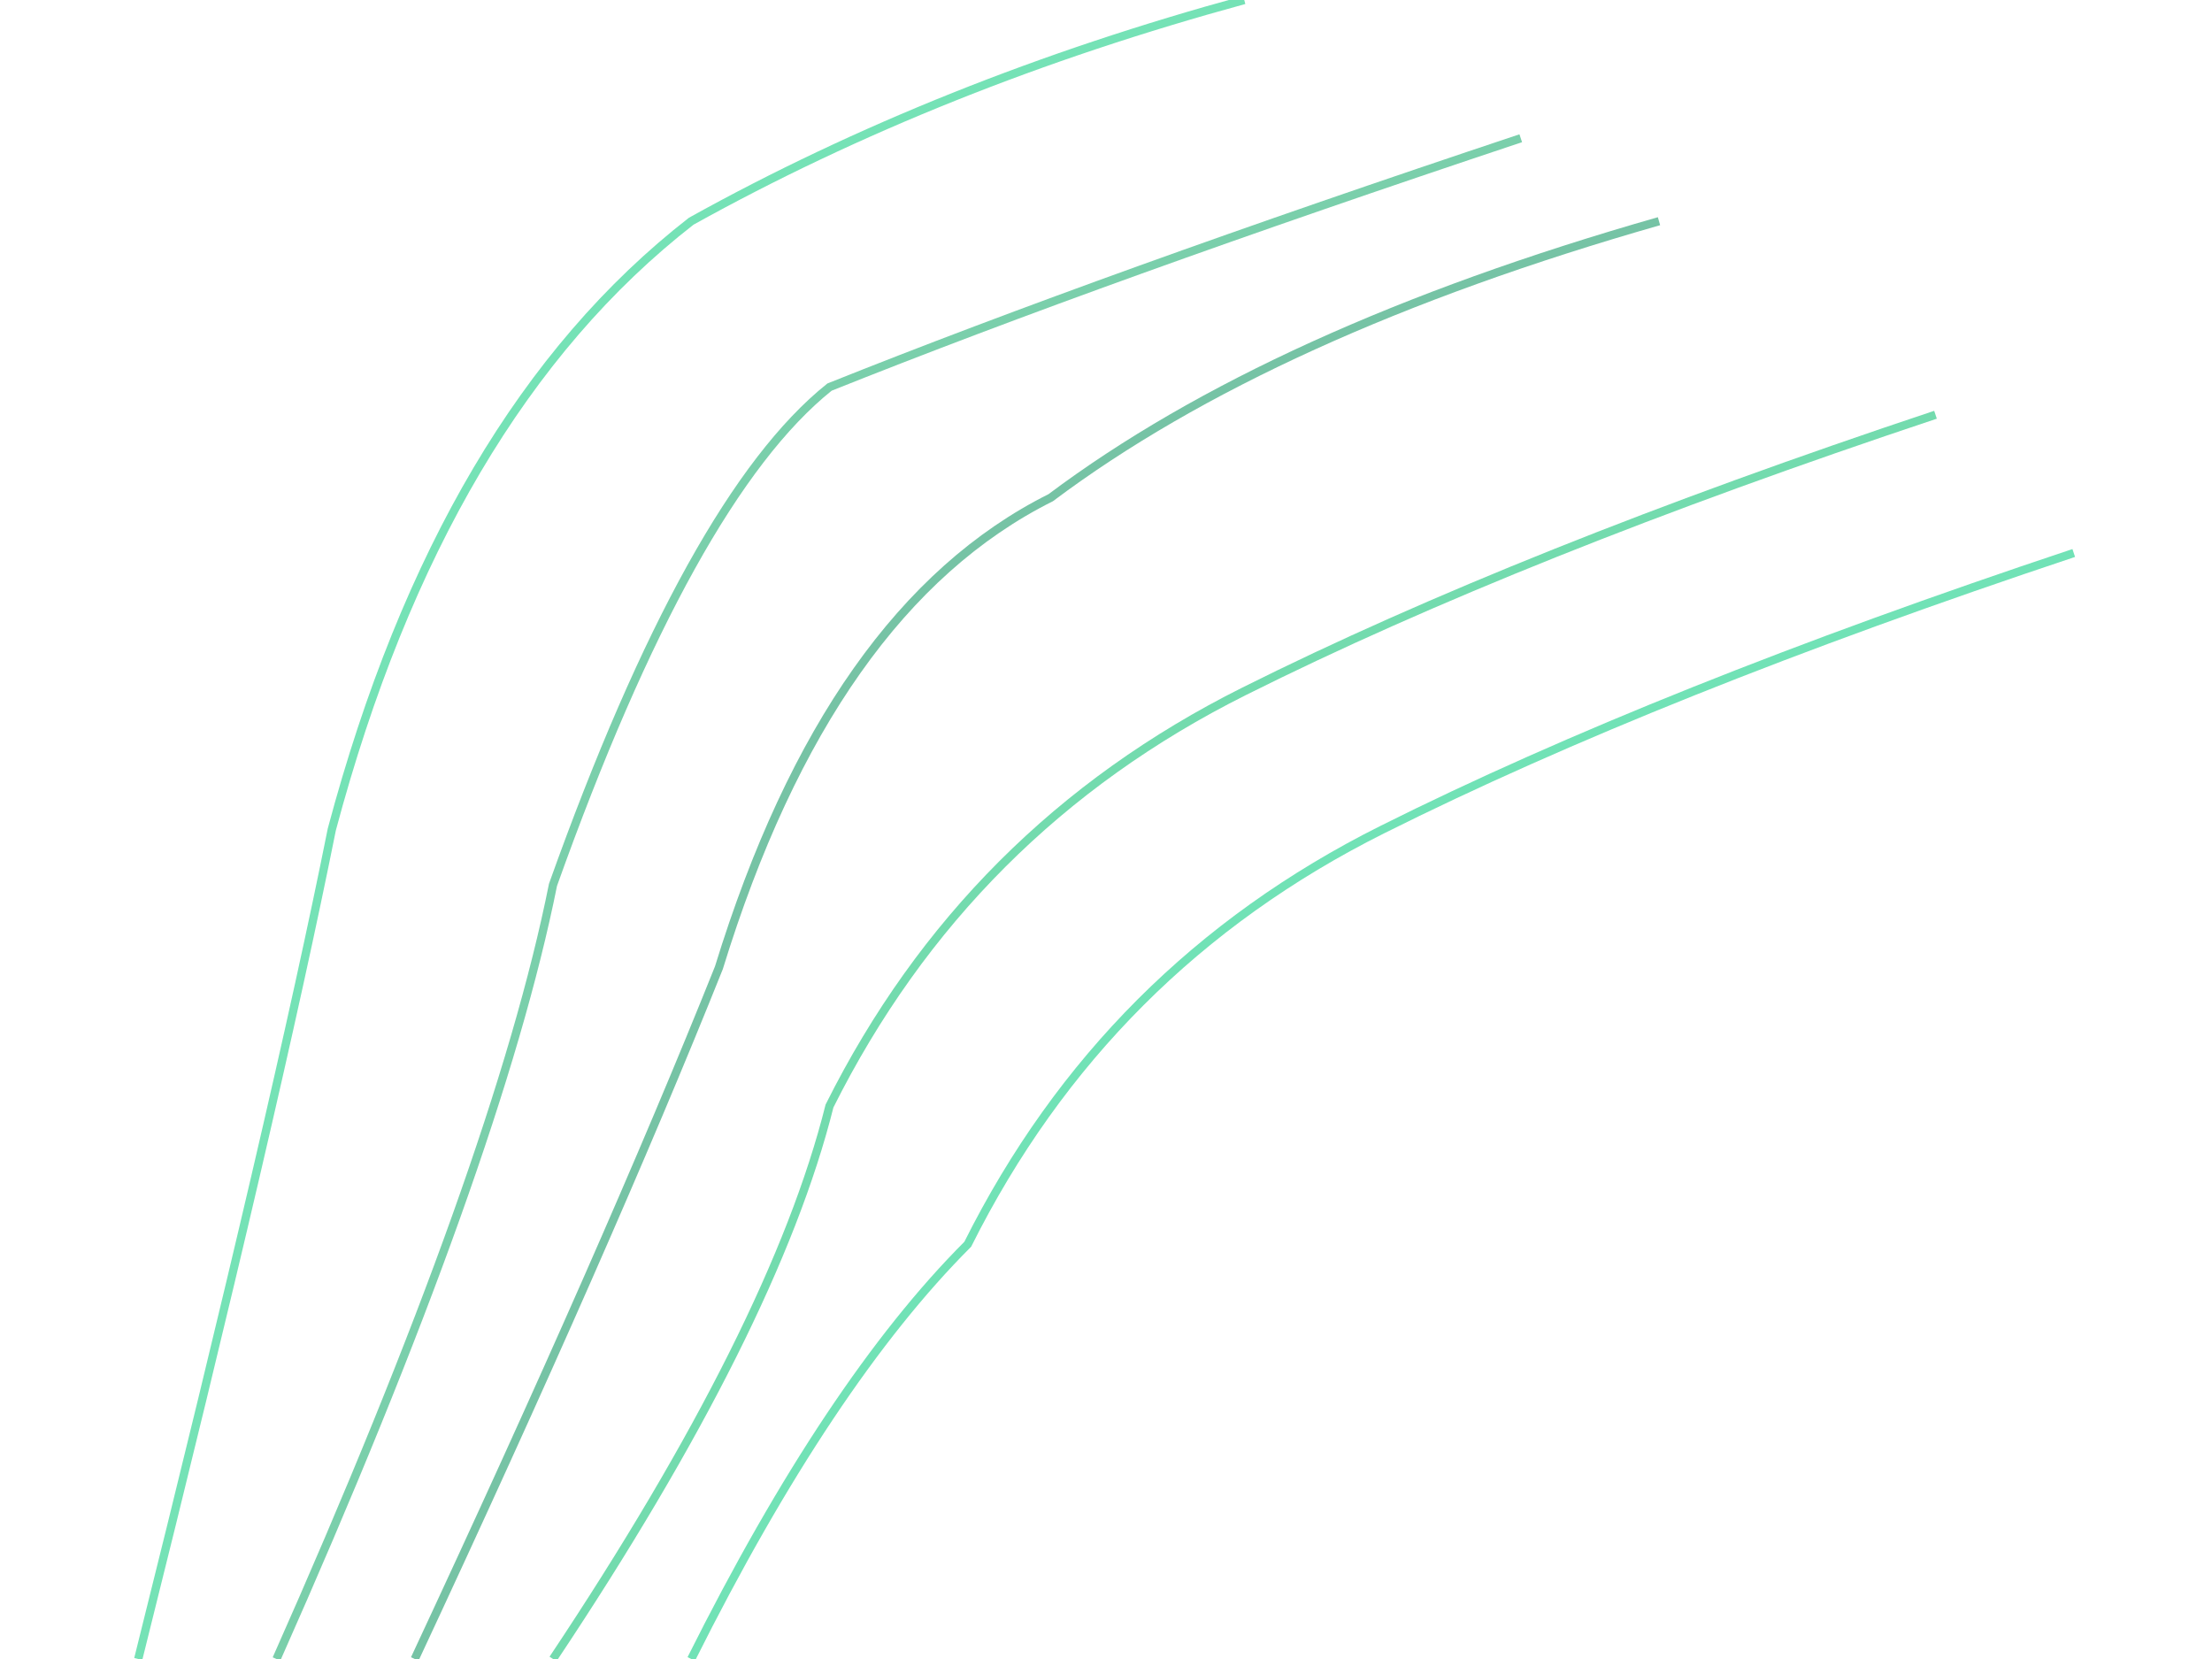 <svg xmlns="http://www.w3.org/2000/svg" width="100%" height="100%" viewBox="0 0 800 600" preserveAspectRatio="none">
    <defs>
        <style>
            /* Subtle sway animations */
            @keyframes gentleSway1 {
                0%, 100% { transform: rotate(0deg); }
                50% { transform: rotate(1deg); }
            }

            @keyframes gentleSway2 {
                0%, 100% { transform: rotate(0deg); }
                50% { transform: rotate(-1deg); }
            }

            .seaweed1 {
                animation: gentleSway1 10s ease-in-out infinite;
                transform-origin: bottom;
            }

            .seaweed2 {
                animation: gentleSway2 12s ease-in-out infinite;
                transform-origin: bottom;
            }

            .seaweed3 {
                animation: gentleSway1 14s ease-in-out infinite;
                transform-origin: bottom;
            }
        </style>
    </defs>

    <!-- Intertwined Curvy Seaweed Lines in Shades of Green -->
    <path class="seaweed1" d="M50,600 Q100,400 120,300 Q160,150 250,80 Q340,30 450,0" fill="none" stroke="rgba(25, 206, 134, 0.6)" stroke-width="3" />
    <path class="seaweed2" d="M100,600 Q180,420 200,320 Q250,180 300,140 Q400,100 550,50" fill="none" stroke="rgba(34, 175, 115, 0.6)" stroke-width="3" />
    <path class="seaweed3" d="M150,600 Q220,450 260,350 Q300,220 380,180 Q460,120 600,80" fill="none" stroke="rgba(28, 155, 105, 0.6)" stroke-width="3" />
    <path class="seaweed1" d="M200,600 Q280,480 300,400 Q350,300 450,250 Q550,200 700,150" fill="none" stroke="rgba(23, 195, 120, 0.6)" stroke-width="3" />
    <path class="seaweed2" d="M250,600 Q300,500 350,450 Q400,350 500,300 Q600,250 750,200" fill="none" stroke="rgba(19, 206, 134, 0.6)" stroke-width="3" />
</svg>
